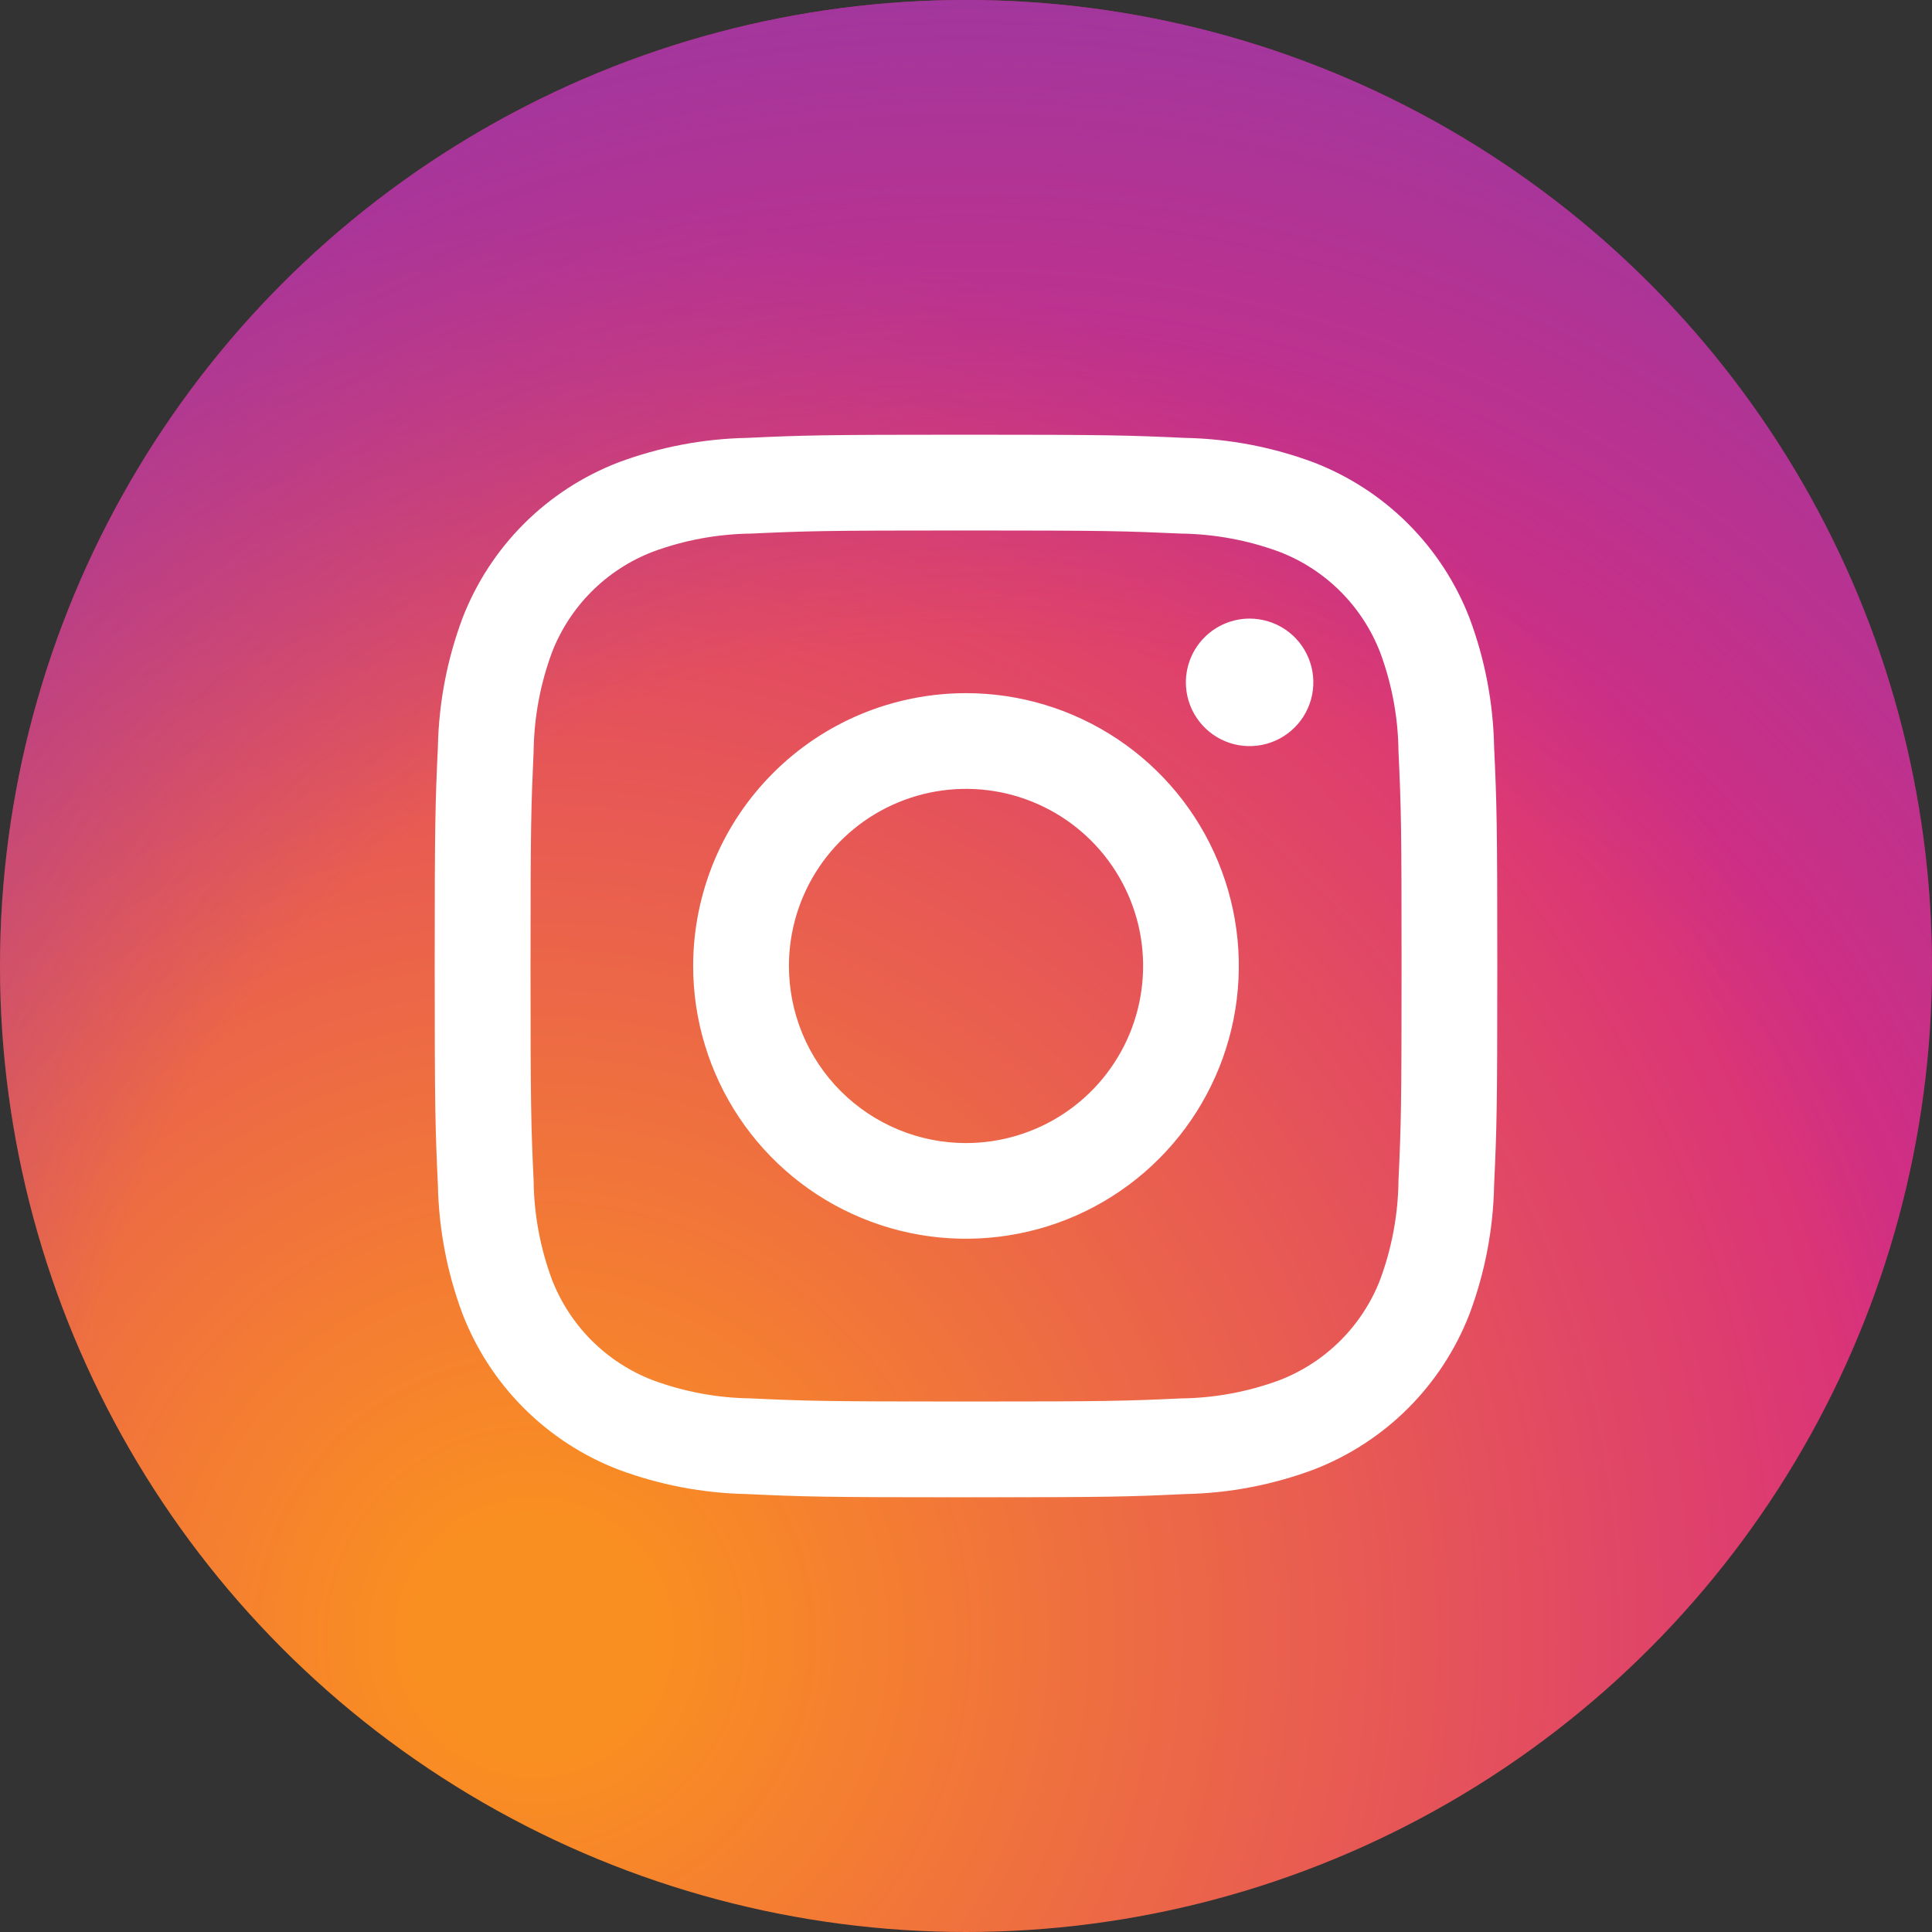 <svg width="40" height="40" viewBox="0 0 40 40" fill="none" xmlns="http://www.w3.org/2000/svg">
    <rect x="0" y="0" width="40" height="40" fill="#333333" stroke="none"/>
    <circle cx="20" cy="20" r="20" fill="url(#paint0_radial_7341_45850)" />
    <circle cx="20" cy="20" r="20" fill="url(#paint1_radial_7341_45850)" />
    <path
        d="M16.334 19.999C16.334 19.274 16.549 18.565 16.952 17.962C17.355 17.359 17.928 16.889 18.598 16.612C19.268 16.334 20.005 16.262 20.716 16.403C21.427 16.545 22.081 16.894 22.593 17.407C23.106 17.92 23.455 18.573 23.597 19.284C23.738 19.996 23.665 20.733 23.388 21.403C23.11 22.073 22.64 22.645 22.037 23.048C21.434 23.451 20.725 23.666 20 23.666C19.027 23.666 18.095 23.279 17.407 22.591C16.72 21.904 16.334 20.971 16.334 19.999ZM14.351 19.999C14.351 21.116 14.683 22.208 15.303 23.137C15.924 24.066 16.806 24.79 17.838 25.217C18.87 25.645 20.006 25.756 21.102 25.538C22.198 25.321 23.204 24.783 23.994 23.993C24.784 23.203 25.322 22.196 25.54 21.101C25.758 20.005 25.646 18.869 25.218 17.837C24.791 16.805 24.067 15.923 23.138 15.303C22.209 14.682 21.117 14.351 20 14.351C19.258 14.351 18.524 14.497 17.838 14.78C17.153 15.064 16.53 15.48 16.006 16.005C15.481 16.529 15.065 17.152 14.781 17.837C14.498 18.523 14.351 19.257 14.351 19.999ZM24.552 14.127C24.552 14.388 24.629 14.643 24.774 14.86C24.919 15.077 25.125 15.247 25.366 15.347C25.607 15.447 25.873 15.473 26.129 15.422C26.385 15.371 26.62 15.246 26.805 15.061C26.989 14.877 27.115 14.642 27.166 14.386C27.217 14.13 27.191 13.864 27.091 13.623C26.992 13.382 26.823 13.175 26.606 13.03C26.389 12.885 26.133 12.808 25.872 12.807C25.522 12.808 25.187 12.947 24.939 13.194C24.692 13.441 24.553 13.777 24.552 14.127H24.552ZM15.556 28.952C14.859 28.945 14.168 28.817 13.514 28.575C13.039 28.392 12.608 28.112 12.249 27.753C11.889 27.393 11.609 26.962 11.426 26.488C11.184 25.834 11.056 25.143 11.048 24.445C10.995 23.286 10.984 22.938 10.984 20C10.984 17.063 10.996 16.715 11.048 15.555C11.057 14.858 11.184 14.167 11.426 13.512C11.608 13.038 11.889 12.607 12.248 12.247C12.608 11.887 13.039 11.607 13.514 11.424C14.168 11.182 14.859 11.055 15.556 11.047C16.716 10.994 17.064 10.983 20 10.983C22.937 10.983 23.285 10.995 24.446 11.047C25.143 11.056 25.834 11.183 26.489 11.425C26.963 11.607 27.394 11.888 27.754 12.247C28.113 12.607 28.394 13.038 28.577 13.513C28.819 14.167 28.947 14.858 28.954 15.555C29.008 16.716 29.018 17.063 29.018 20.001C29.018 22.938 29.007 23.285 28.954 24.446C28.946 25.143 28.818 25.834 28.577 26.488C28.394 26.963 28.113 27.394 27.754 27.753C27.394 28.113 26.963 28.393 26.489 28.576C25.834 28.818 25.143 28.945 24.446 28.953C23.287 29.006 22.938 29.017 20 29.017C17.063 29.017 16.715 29.006 15.556 28.953V28.952ZM15.465 9.066C14.553 9.084 13.649 9.257 12.795 9.577C12.064 9.86 11.4 10.292 10.846 10.846C10.292 11.4 9.86 12.064 9.577 12.794C9.257 13.649 9.084 14.552 9.066 15.465C9.012 16.638 9 17.013 9 20C9 22.987 9.012 23.362 9.066 24.535C9.084 25.448 9.257 26.351 9.577 27.206C9.86 27.936 10.292 28.6 10.846 29.154C11.4 29.708 12.064 30.14 12.795 30.423C13.65 30.743 14.553 30.915 15.465 30.933C16.639 30.987 17.013 31 20 31C22.988 31 23.363 30.988 24.536 30.933C25.448 30.916 26.351 30.743 27.206 30.423C27.937 30.14 28.601 29.708 29.155 29.154C29.709 28.6 30.141 27.936 30.424 27.206C30.744 26.351 30.917 25.448 30.934 24.535C30.988 23.361 31 22.987 31 20C31 17.013 30.988 16.638 30.934 15.465C30.916 14.552 30.744 13.649 30.424 12.794C30.141 12.064 29.709 11.4 29.155 10.846C28.601 10.292 27.938 9.86 27.207 9.577C26.352 9.257 25.449 9.084 24.537 9.066C23.363 9.013 22.989 9 20.002 9C17.015 9 16.64 9.012 15.466 9.066"
        fill="white" />
    <defs>
        <radialGradient id="paint0_radial_7341_45850" cx="0" cy="0" r="1" gradientUnits="userSpaceOnUse"
            gradientTransform="translate(11 34) scale(32)">
            <stop offset="0.078" stop-color="#FA8F21" />
            <stop offset="0.932" stop-color="#D82D7E" />
        </radialGradient>
        <radialGradient id="paint1_radial_7341_45850" cx="0" cy="0" r="1" gradientUnits="userSpaceOnUse"
            gradientTransform="translate(20 32) scale(38)">
            <stop offset="0.495" stop-color="#8C3AAA" stop-opacity="0" />
            <stop offset="1" stop-color="#8C3AAA" />
        </radialGradient>
    </defs>
</svg>